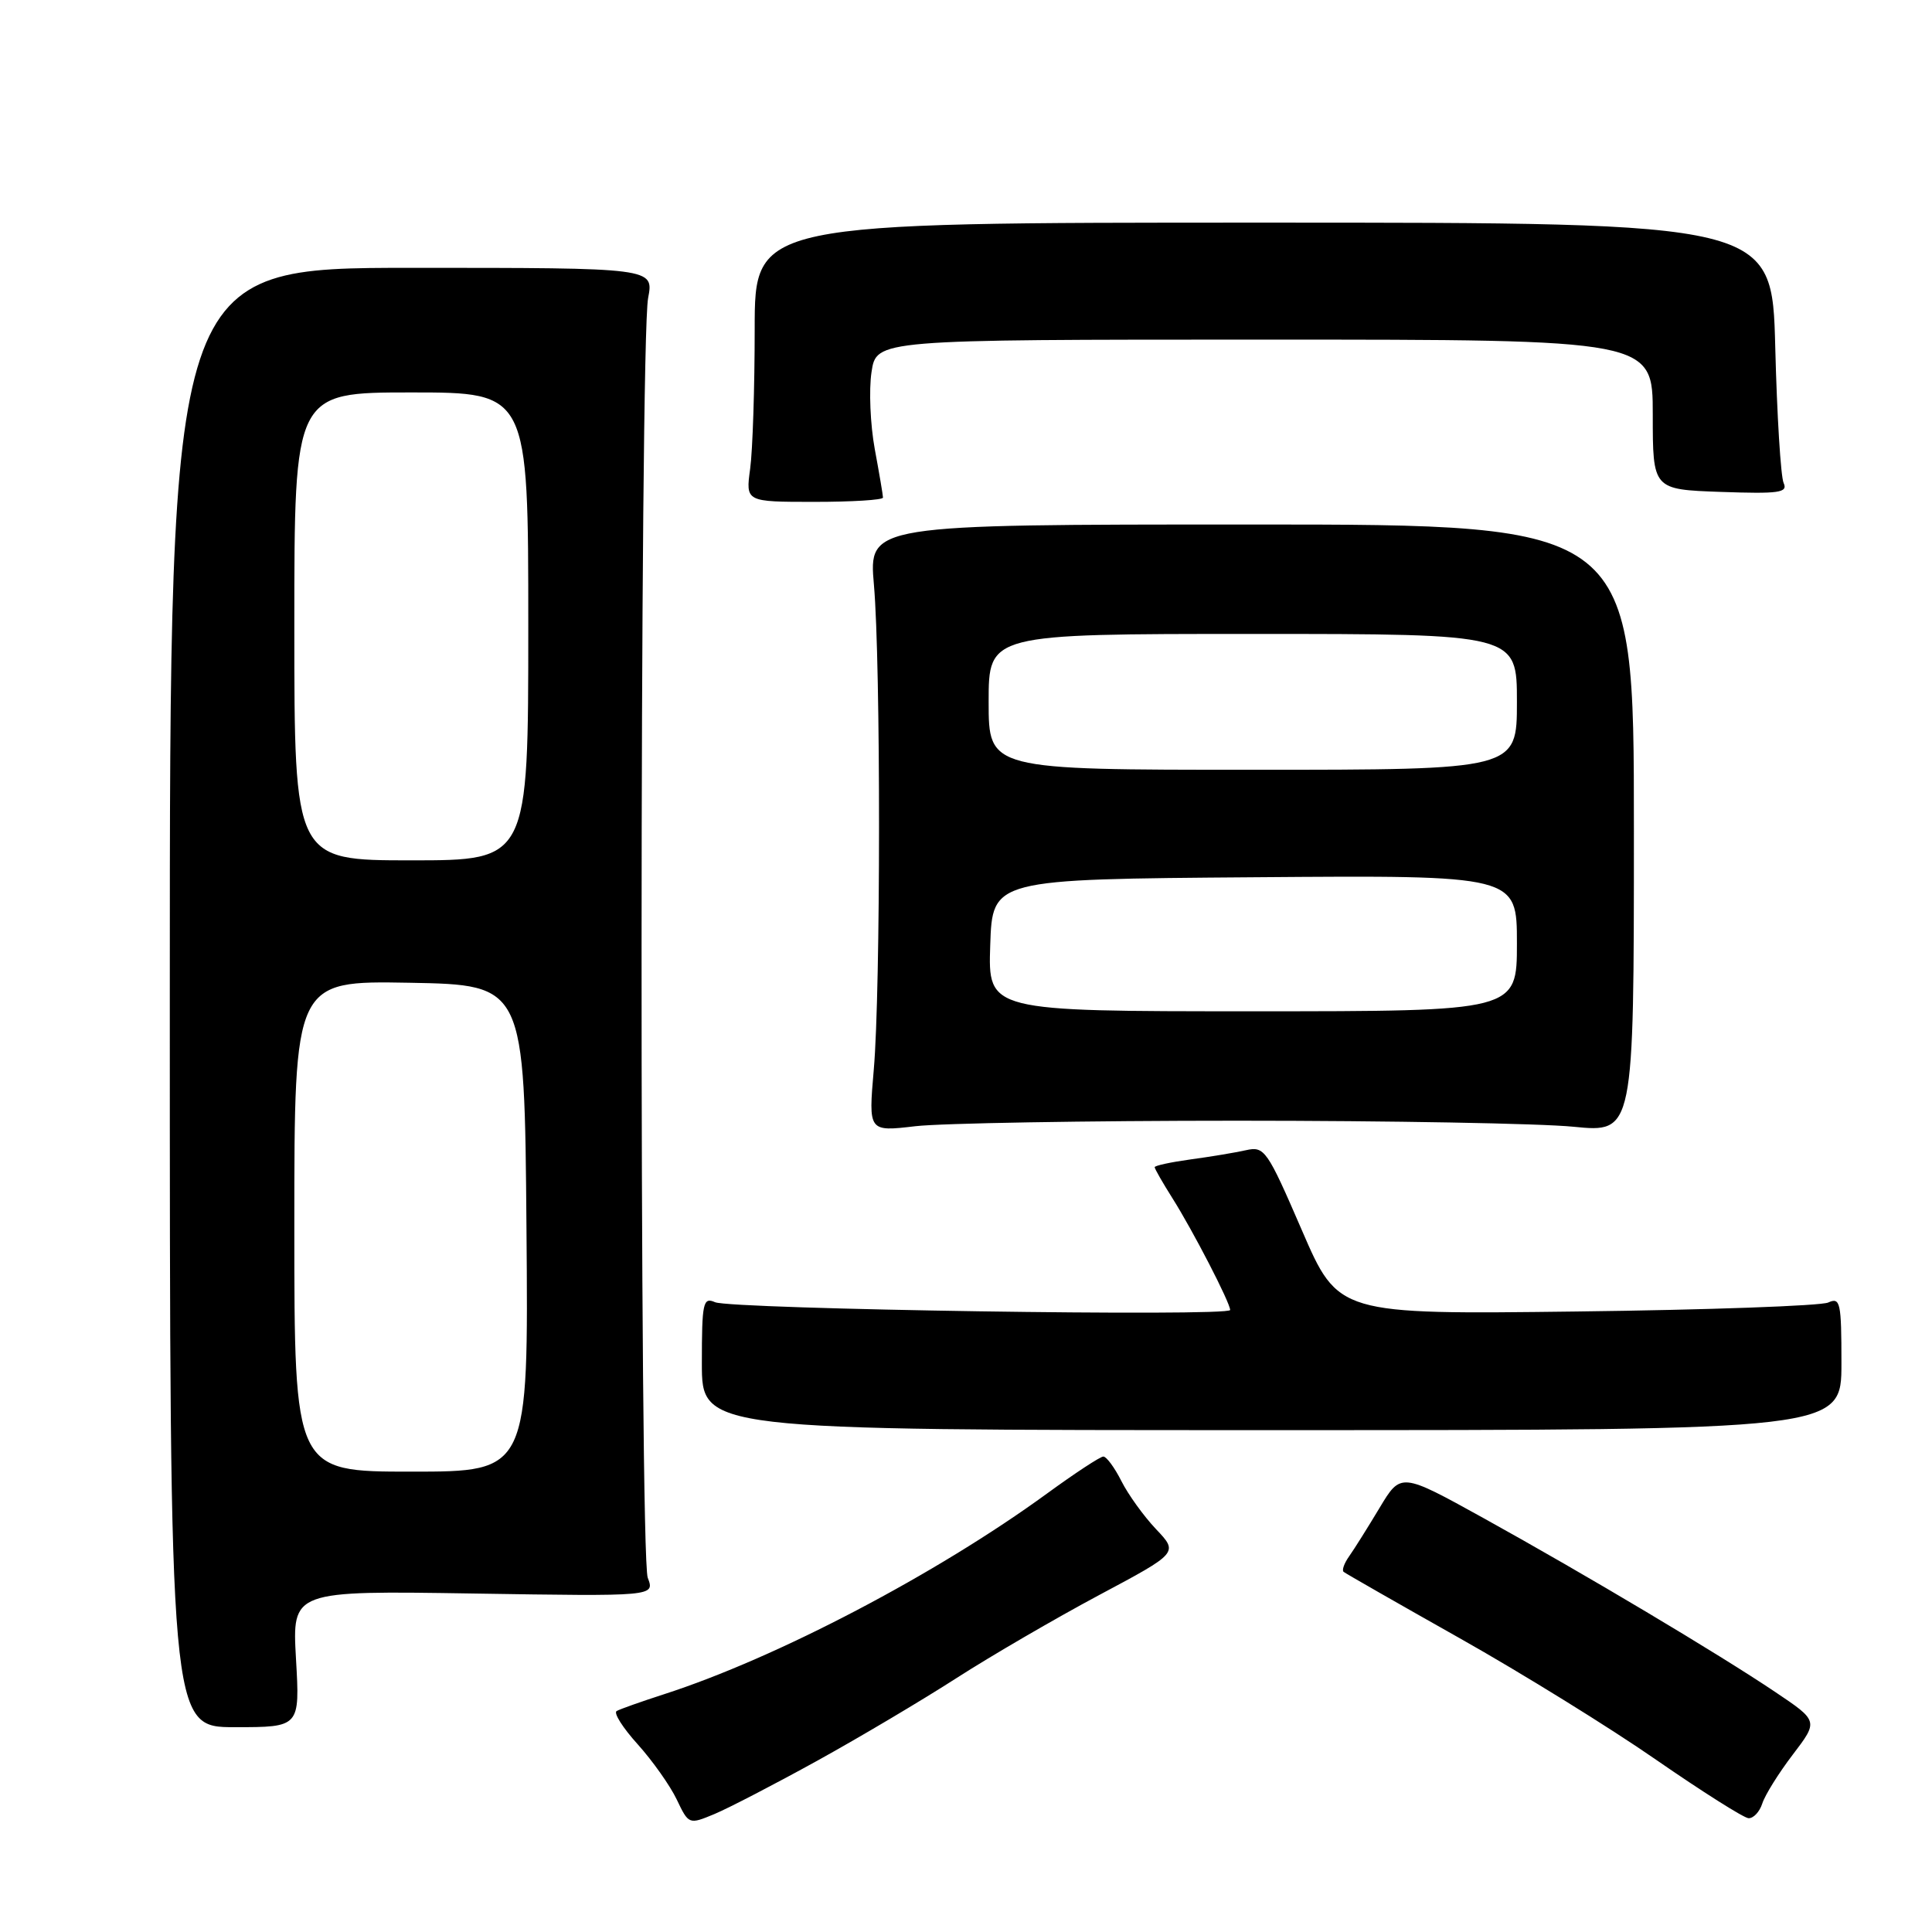 <?xml version="1.0" encoding="UTF-8" standalone="no"?>
<!DOCTYPE svg PUBLIC "-//W3C//DTD SVG 1.1//EN" "http://www.w3.org/Graphics/SVG/1.1/DTD/svg11.dtd" >
<svg xmlns="http://www.w3.org/2000/svg" xmlns:xlink="http://www.w3.org/1999/xlink" version="1.1" viewBox="0 0 256 256">
 <g >
 <path fill="currentColor"
d=" M 108.30 233.30 C 113.91 230.20 122.23 225.26 126.78 222.33 C 131.34 219.40 139.81 214.47 145.61 211.37 C 156.15 205.75 156.15 205.75 153.18 202.62 C 151.56 200.91 149.49 198.04 148.59 196.25 C 147.69 194.46 146.61 193.00 146.20 193.00 C 145.79 193.00 142.44 195.20 138.75 197.89 C 124.10 208.57 102.91 219.68 88.00 224.49 C 84.97 225.47 82.14 226.47 81.71 226.72 C 81.27 226.97 82.53 228.95 84.50 231.13 C 86.46 233.31 88.79 236.60 89.67 238.44 C 91.26 241.77 91.28 241.78 94.69 240.36 C 96.57 239.57 102.70 236.39 108.30 233.30 Z  M 233.51 238.98 C 233.86 237.87 235.68 234.95 237.55 232.50 C 240.95 228.04 240.95 228.04 235.23 224.20 C 227.64 219.10 210.11 208.65 196.56 201.15 C 185.62 195.10 185.62 195.10 182.80 199.80 C 181.25 202.38 179.44 205.27 178.78 206.20 C 178.11 207.14 177.78 208.07 178.04 208.28 C 178.29 208.49 185.22 212.45 193.43 217.08 C 201.65 221.71 213.35 228.95 219.43 233.17 C 225.52 237.38 231.03 240.87 231.68 240.92 C 232.33 240.96 233.15 240.09 233.51 238.98 Z  M 39.22 219.81 C 38.71 210.77 38.71 210.77 62.74 211.15 C 86.77 211.53 86.77 211.53 85.83 209.06 C 84.71 206.10 84.75 45.41 85.88 39.49 C 86.64 35.49 86.64 35.49 54.57 35.49 C 22.50 35.50 22.50 35.50 22.50 132.18 C 22.50 228.86 22.50 228.86 31.12 228.86 C 39.74 228.86 39.74 228.86 39.22 219.81 Z  M 244.00 180.64 C 244.00 172.57 243.85 171.86 242.25 172.59 C 241.29 173.03 226.29 173.57 208.91 173.78 C 177.33 174.17 177.33 174.17 172.50 163.00 C 167.89 152.34 167.55 151.86 165.09 152.41 C 163.66 152.73 160.36 153.28 157.75 153.63 C 155.14 153.99 153.00 154.45 153.00 154.66 C 153.00 154.87 154.06 156.72 155.36 158.78 C 158.08 163.09 163.00 172.62 163.00 173.58 C 163.00 174.49 96.91 173.48 94.75 172.55 C 93.16 171.85 93.00 172.58 93.00 180.64 C 93.00 189.50 93.00 189.50 168.50 189.50 C 244.00 189.50 244.00 189.50 244.00 180.64 Z  M 164.00 148.50 C 184.07 148.50 204.10 148.86 208.50 149.30 C 216.50 150.09 216.50 150.09 216.50 109.80 C 216.50 69.50 216.50 69.50 165.80 69.50 C 115.10 69.50 115.10 69.50 115.80 77.50 C 116.71 87.95 116.70 131.19 115.78 141.73 C 115.07 149.96 115.07 149.96 121.28 149.23 C 124.70 148.83 143.93 148.50 164.00 148.50 Z  M 117.00 65.93 C 117.00 65.62 116.51 62.73 115.91 59.50 C 115.32 56.27 115.12 51.68 115.48 49.31 C 116.12 45.00 116.12 45.00 167.56 45.00 C 219.00 45.00 219.00 45.00 219.00 54.93 C 219.00 64.86 219.00 64.86 228.01 65.18 C 235.74 65.45 236.93 65.29 236.34 64.00 C 235.96 63.17 235.46 55.08 235.23 46.00 C 234.81 29.50 234.81 29.50 167.40 29.50 C 100.00 29.50 100.00 29.50 100.00 43.61 C 100.00 51.37 99.73 59.70 99.40 62.11 C 98.80 66.50 98.80 66.50 107.90 66.50 C 112.90 66.50 117.00 66.25 117.00 65.93 Z  M 39.00 162.47 C 39.00 129.95 39.00 129.95 54.25 130.22 C 69.50 130.50 69.50 130.50 69.76 162.75 C 70.03 195.00 70.03 195.00 54.51 195.00 C 39.00 195.00 39.00 195.00 39.00 162.47 Z  M 39.00 83.00 C 39.00 52.00 39.00 52.00 54.50 52.00 C 70.00 52.00 70.00 52.00 70.00 83.00 C 70.00 114.00 70.00 114.00 54.50 114.00 C 39.00 114.00 39.00 114.00 39.00 83.00 Z  M 131.21 125.25 C 131.50 116.50 131.50 116.50 166.25 116.24 C 201.00 115.97 201.00 115.97 201.00 124.99 C 201.00 134.00 201.00 134.00 165.96 134.00 C 130.92 134.00 130.92 134.00 131.21 125.25 Z  M 131.00 93.00 C 131.00 84.00 131.00 84.00 166.00 84.00 C 201.00 84.00 201.00 84.00 201.00 93.00 C 201.00 102.00 201.00 102.00 166.00 102.00 C 131.00 102.00 131.00 102.00 131.00 93.00 Z "/>
</g>
</svg>